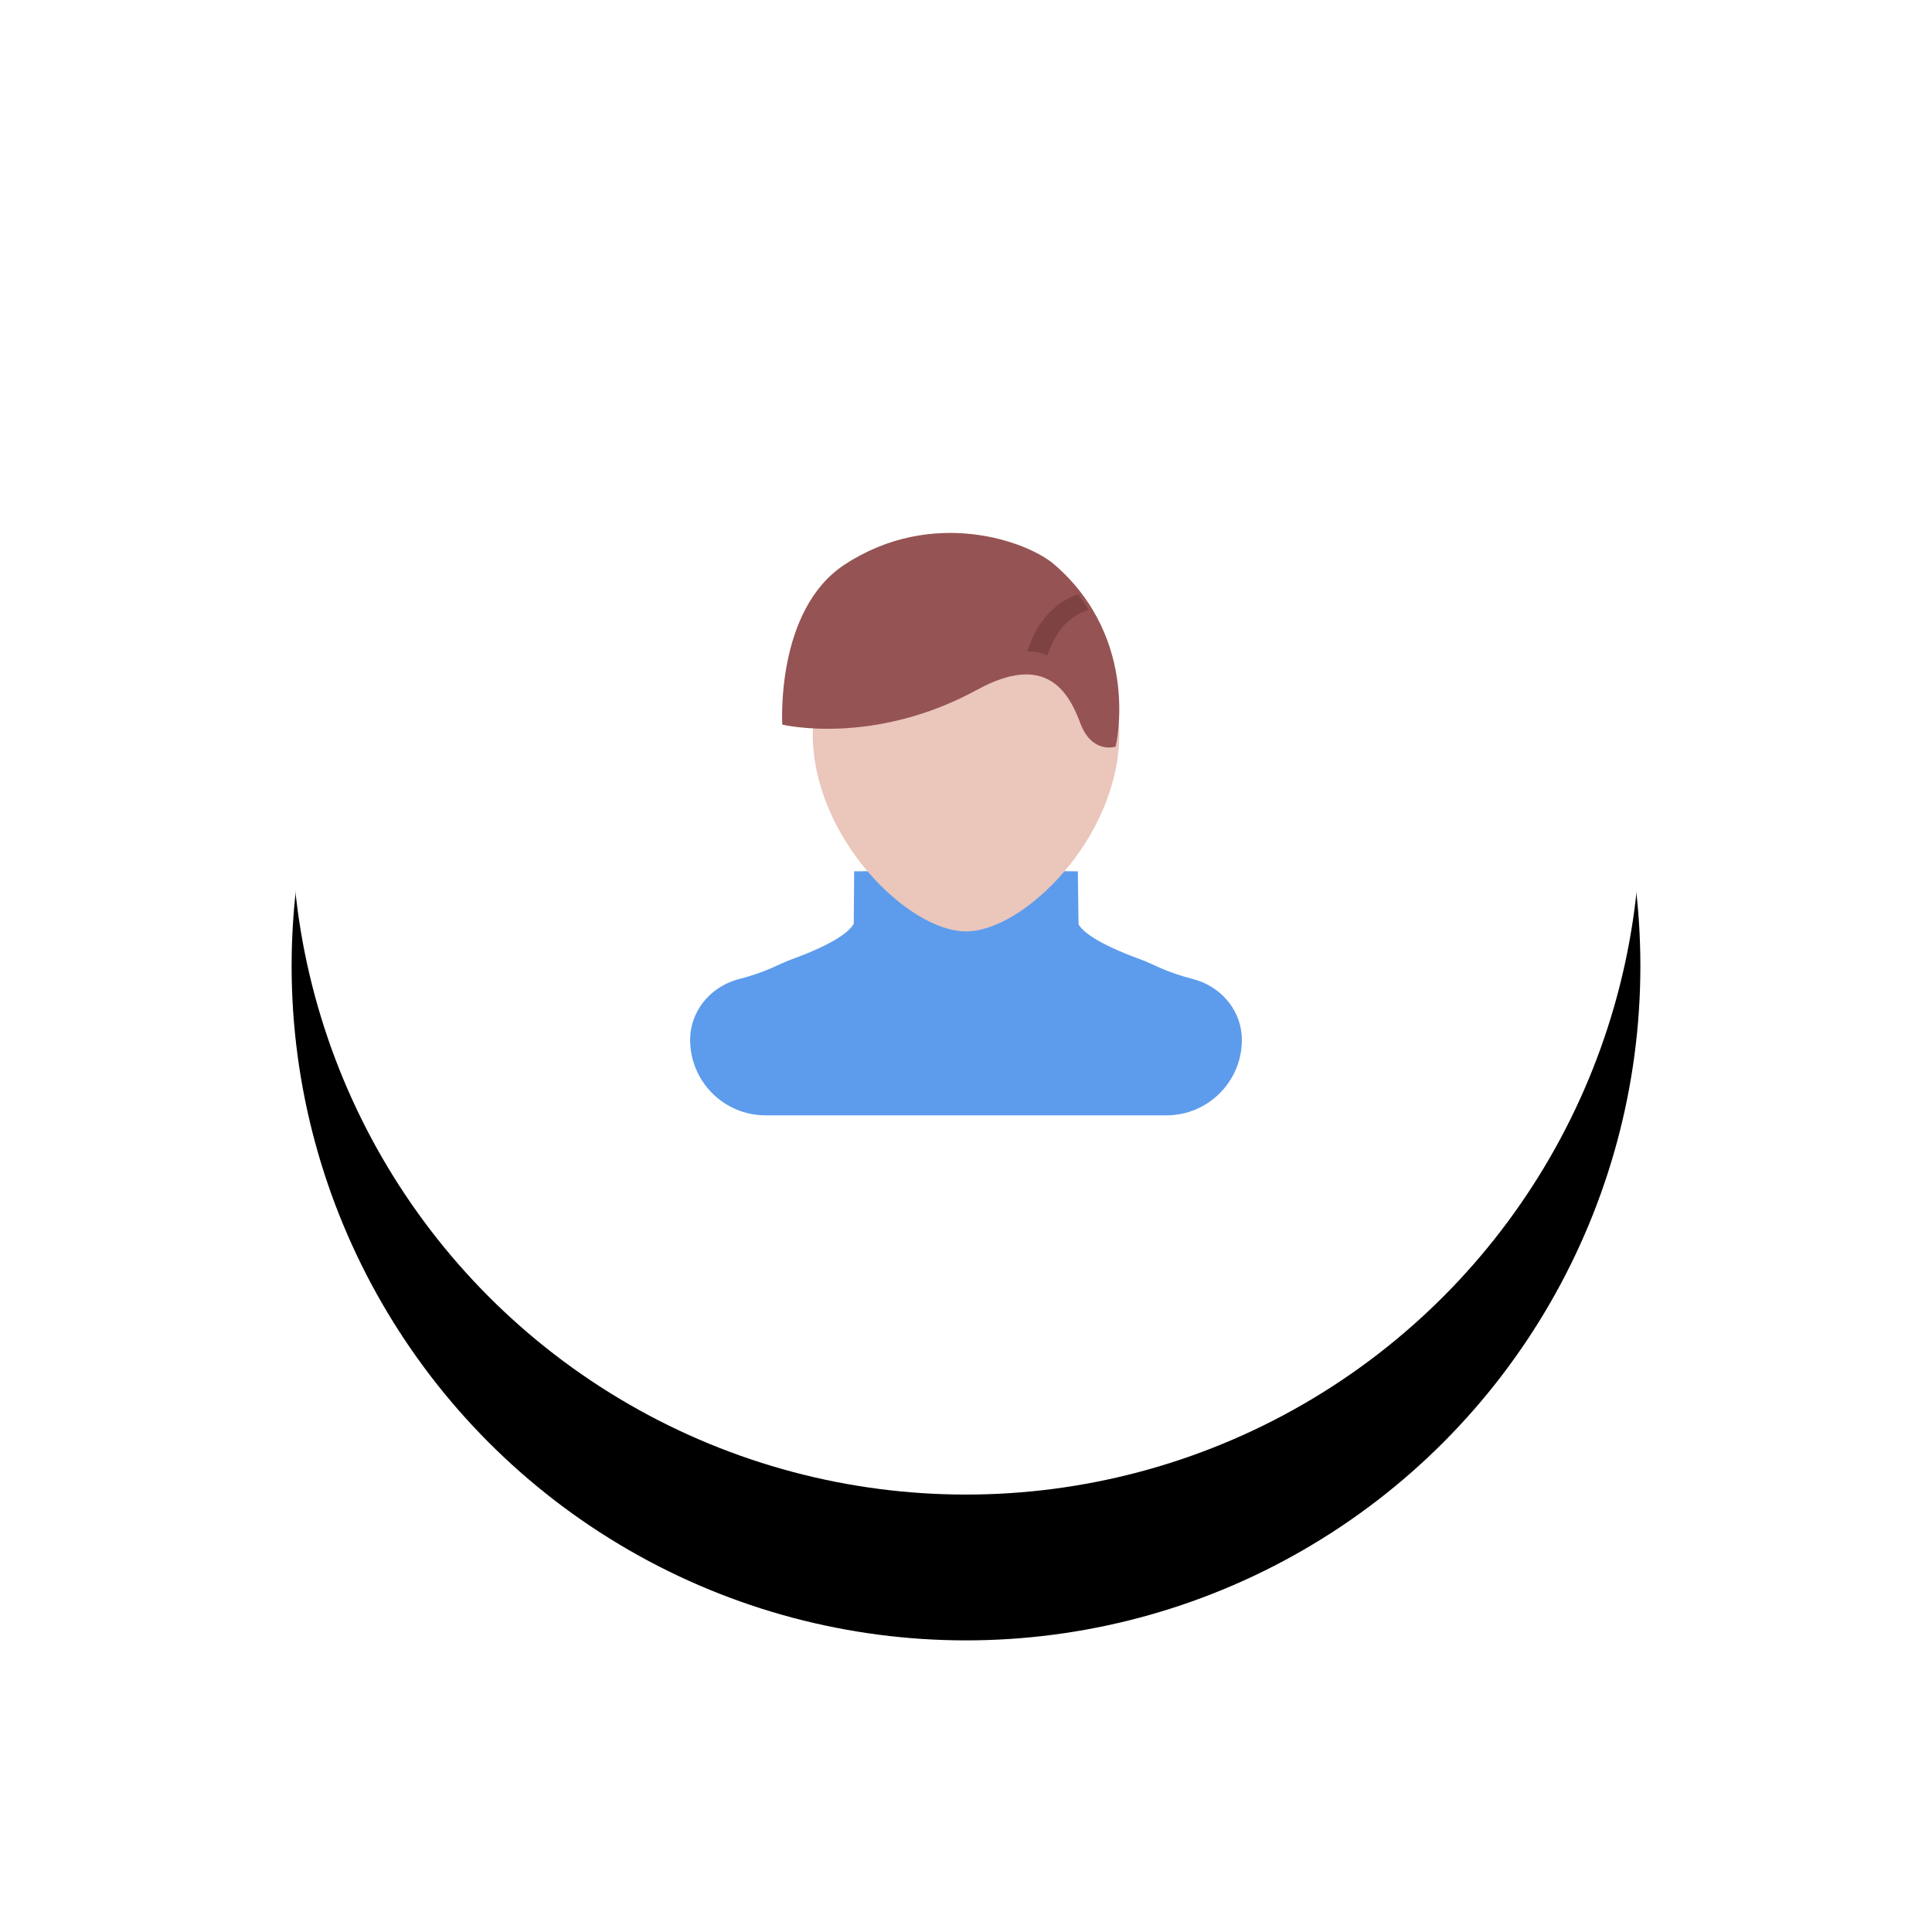<?xml version="1.0" encoding="UTF-8"?>
<svg width="53px" height="53px" viewBox="0 0 53 53" version="1.1" xmlns="http://www.w3.org/2000/svg" xmlns:xlink="http://www.w3.org/1999/xlink">
    <!-- Generator: Sketch 56.2 (81672) - https://sketch.com -->
    <title>Group 9</title>
    <desc>Created with Sketch.</desc>
    <defs>
        <circle id="path-1" cx="18.5" cy="18.5" r="18.5"></circle>
        <filter x="-37.8%" y="-27.0%" width="175.7%" height="175.7%" filterUnits="objectBoundingBox" id="filter-2">
            <feOffset dx="0" dy="4" in="SourceAlpha" result="shadowOffsetOuter1"></feOffset>
            <feGaussianBlur stdDeviation="4" in="shadowOffsetOuter1" result="shadowBlurOuter1"></feGaussianBlur>
            <feColorMatrix values="0 0 0 0 0.514   0 0 0 0 0.573   0 0 0 0 0.655  0 0 0 0.3 0" type="matrix" in="shadowBlurOuter1"></feColorMatrix>
        </filter>
    </defs>
    <g id="1.-Home" stroke="none" stroke-width="1" fill="none" fill-rule="evenodd">
        <g id="Home-final-2" transform="translate(-7, -12)">
            <g id="Top" transform="translate(5, 0)">
                <g id="Group-9" transform="translate(10, 16)">
                    <g id="Oval-2">
                        <use fill="black" fill-opacity="1" filter="url(#filter-2)" xlink:href="#path-1"></use>
                        <use fill="#FFFFFF" fill-rule="evenodd" xlink:href="#path-1"></use>
                    </g>
                    <g id="hairstyle-1" transform="translate(10.932, 10.091)" fill-rule="nonzero">
                        <path d="M13.889,12.794 L13.833,12.778 C13.013,12.568 12.736,12.367 12.371,12.234 C11.078,11.763 10.741,11.424 10.655,11.264 C10.653,11.26 10.647,10.776 10.636,9.812 L7.568,9.779 L4.5,9.812 L4.489,11.246 C4.395,11.424 4.058,11.763 2.765,12.234 C2.4,12.367 2.123,12.568 1.304,12.778 L1.247,12.794 C0.502,13.029 0,13.689 0,14.434 C1.40105797e-16,15.578 0.927,16.506 2.071,16.506 L7.568,16.506 L13.065,16.506 C14.209,16.506 15.136,15.578 15.136,14.434 L15.136,14.434 C15.136,13.689 14.634,13.029 13.889,12.794 Z" id="Shape" fill="#5D9CEC"></path>
                        <path d="M11.773,6.048 C11.773,8.866 9.168,11.46 7.568,11.46 C5.968,11.46 3.364,8.866 3.364,6.048 C3.364,3.229 5.246,1.369 7.568,1.369 C9.89,1.369 11.773,3.229 11.773,6.048 Z" id="Shape" fill="#EAC6BB"></path>
                        <path d="M9.995,1.398 C9.246,0.75 6.648,-0.182 4.237,1.398 C2.336,2.645 2.528,5.787 2.528,5.787 C2.528,5.787 5.022,6.39 7.88,4.828 C9.727,3.818 10.37,4.845 10.701,5.74 C11.023,6.61 11.673,6.39 11.673,6.39 C11.673,6.39 12.388,3.473 9.995,1.398 Z" id="Shape" fill="#965353"></path>
                        <path d="M9.25,3.782 C9.467,3.776 9.649,3.818 9.803,3.892 C10.098,2.961 10.679,2.71 10.932,2.644 C10.849,2.499 10.753,2.354 10.642,2.21 C10.228,2.353 9.572,2.739 9.25,3.782 Z" id="Shape" fill="#7F4242"></path>
                    </g>
                </g>
            </g>
        </g>
    </g>
</svg>